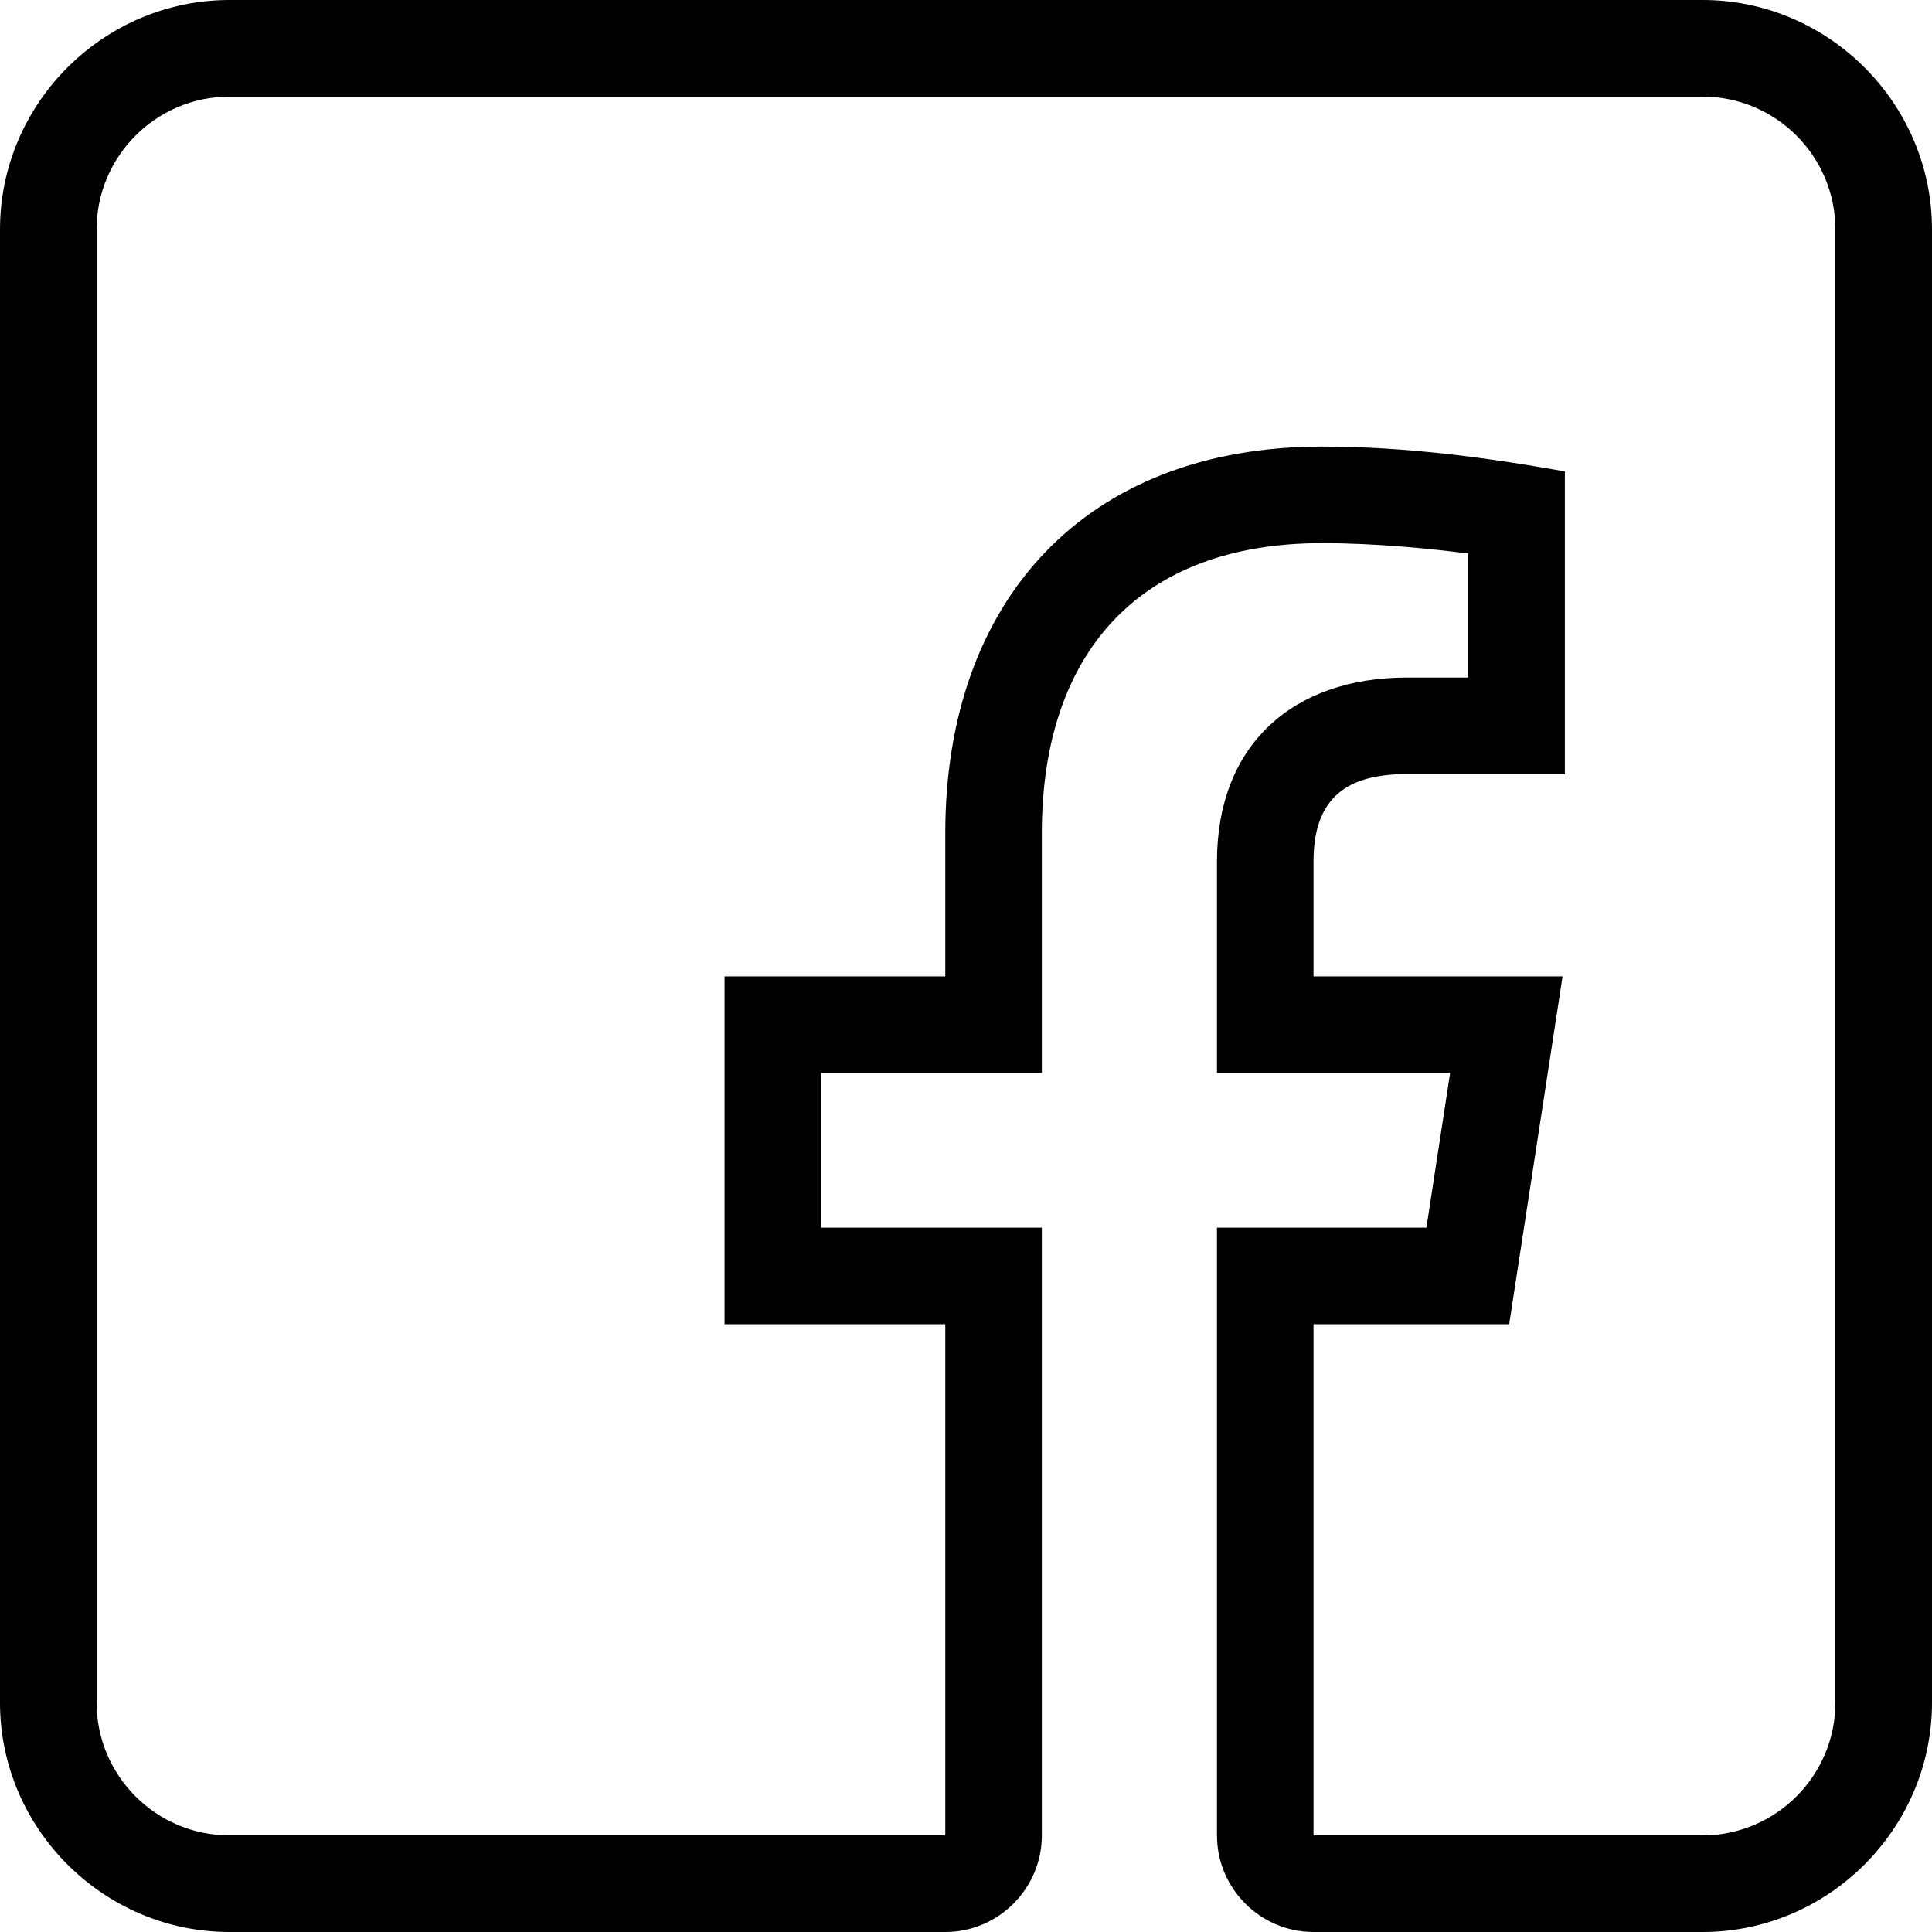 <svg xmlns="http://www.w3.org/2000/svg" viewBox="0 0 32 32">
	<path d="M 3.8,0 H 28.2 C 30.287,0 32,1.713 32,3.8 v 24.4 c 0,2.086 -1.713,3.8 -3.8,3.8 h -6.443 c -0.881,0 -1.6,-0.719 -1.6,-1.6 V 20.334 h 3.469 l 0.393,-2.563 H 20.157 V 14.27 c 0,-1.93 1.254,-3.048 3.146,-3.048 H 24.32 V 9.168 C 23.721,9.091 22.798,8.996 21.896,8.996 c -3.034,0 -4.64,1.828 -4.64,4.803 v 3.972 H 13.6 v 2.563 h 3.656 V 30.4 c 0,0.881 -0.719,1.6 -1.6,1.6 H 3.8 C 1.714,32 0,30.287 0,28.2 V 3.8 C 0,1.713 1.713,0 3.8,0 Z M 24.997,21.933 H 21.756 V 30.4 H 28.2 c 1.213,0 2.2,-0.987 2.2,-2.2 V 3.8 C 30.4,2.587 29.413,1.6 28.2,1.6 H 3.8 C 2.588,1.6 1.6,2.587 1.6,3.8 v 24.4 c 0,1.213 0.987,2.2 2.2,2.2 h 11.857 v -8.467 h -3.656 v -5.761 h 3.656 v -2.373 c 0,-3.859 2.324,-6.402 6.239,-6.402 1.365,0 2.686,0.174 4.023,0.411 v 5.013 h -2.616 c -1.007,0 -1.547,0.403 -1.547,1.449 v 1.902 h 4.125 z" />
</svg>